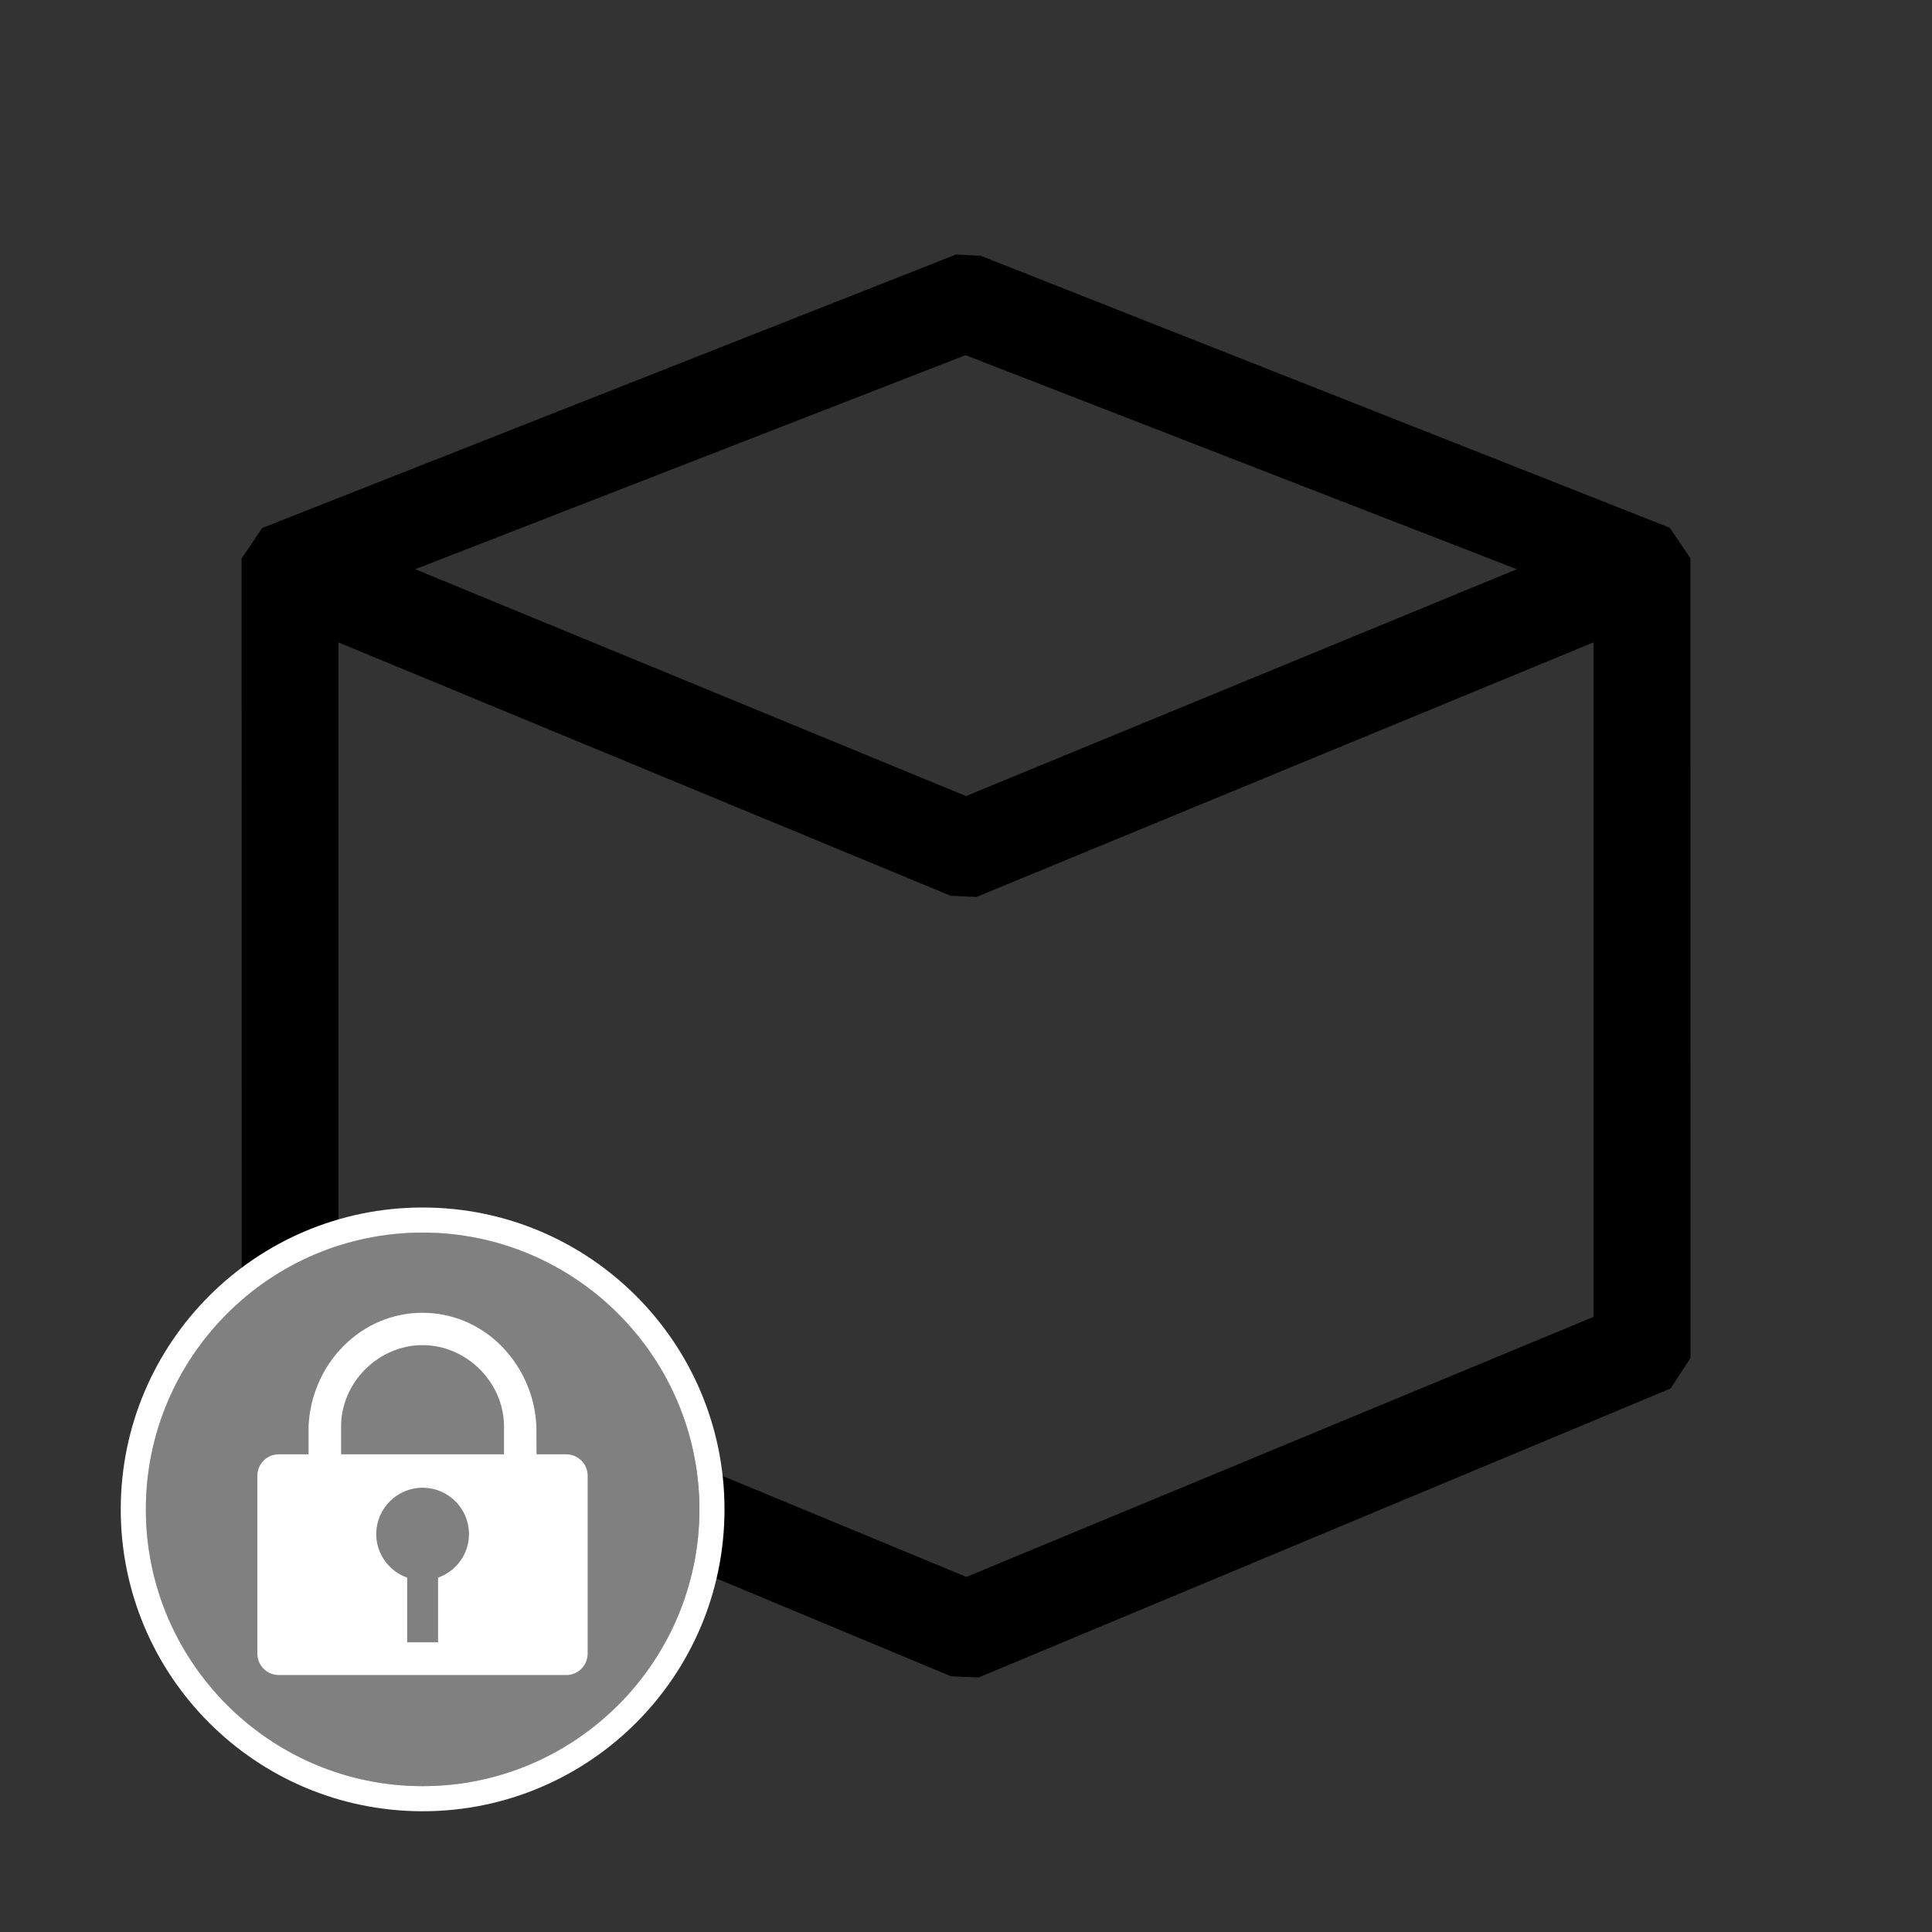 <!-- Generated by IcoMoon.io -->
<svg version="1.1" xmlns="http://www.w3.org/2000/svg" width="24" height="24" viewBox="0 0 24 24">
<rect x="0" y="0" width="24" height="24" fill="#333333" stroke="none"/>
<title>MaterialHidden</title>
<path fill="#000" d="M20.999 6.934l-0.258-0.379-8.559-3.378-0.307-0.015-8.618 3.397-0.256 0.38 0.002 9.94 0.252 0.373 8.557 3.571 0.345 0.015 8.596-3.59 0.247-0.378-0.001-9.936zM12 9.889l-6.842-2.818 6.836-2.659 6.848 2.659-6.842 2.818zM19.795 7.98v8.379l-7.79 3.23-7.801-3.23v-8.379l7.607 3.148 0.32 0.014 7.664-3.162z"></path>
<path fill="#808080" d="M8.688 18.75c0 1.898-1.539 3.438-3.438 3.438s-3.438-1.539-3.438-3.438c0-1.898 1.539-3.438 3.438-3.438s3.438 1.539 3.438 3.438z"></path>
<path fill="#fff" d="M5.25 15.312c1.895 0 3.438 1.542 3.438 3.438s-1.542 3.438-3.438 3.438-3.438-1.542-3.438-3.438 1.542-3.438 3.438-3.438zM5.25 15c-2.071 0-3.75 1.679-3.75 3.75s1.679 3.75 3.75 3.75 3.75-1.679 3.75-3.75-1.679-3.75-3.75-3.75v0z"></path>
<path fill="#fff" d="M7.035 18.066h-0.37l-0.002-0.344-0-0.001-0-0.001c-0.008-0.189-0.050-0.372-0.126-0.545-0.074-0.168-0.176-0.319-0.303-0.449-0.265-0.27-0.615-0.418-0.986-0.418s-0.72 0.148-0.986 0.418c-0.128 0.13-0.23 0.281-0.303 0.449-0.076 0.173-0.118 0.356-0.126 0.545l-0 0.001v0.345h-0.37c-0.147 0-0.266 0.119-0.266 0.266v2.21c0 0.147 0.119 0.266 0.266 0.266h3.571c0.147 0 0.266-0.119 0.266-0.266v-2.21c0-0.147-0.119-0.266-0.266-0.266zM5.442 19.598v0.803h-0.384v-0.803c-0.223-0.079-0.384-0.29-0.384-0.541 0-0.318 0.258-0.576 0.576-0.576s0.576 0.258 0.576 0.576c-0 0.25-0.161 0.461-0.384 0.541zM6.261 18.066h-2.024v-0.344c0-0.549 0.463-1.012 1.012-1.012s1.012 0.463 1.012 1.012v0.344z"></path>
</svg>
